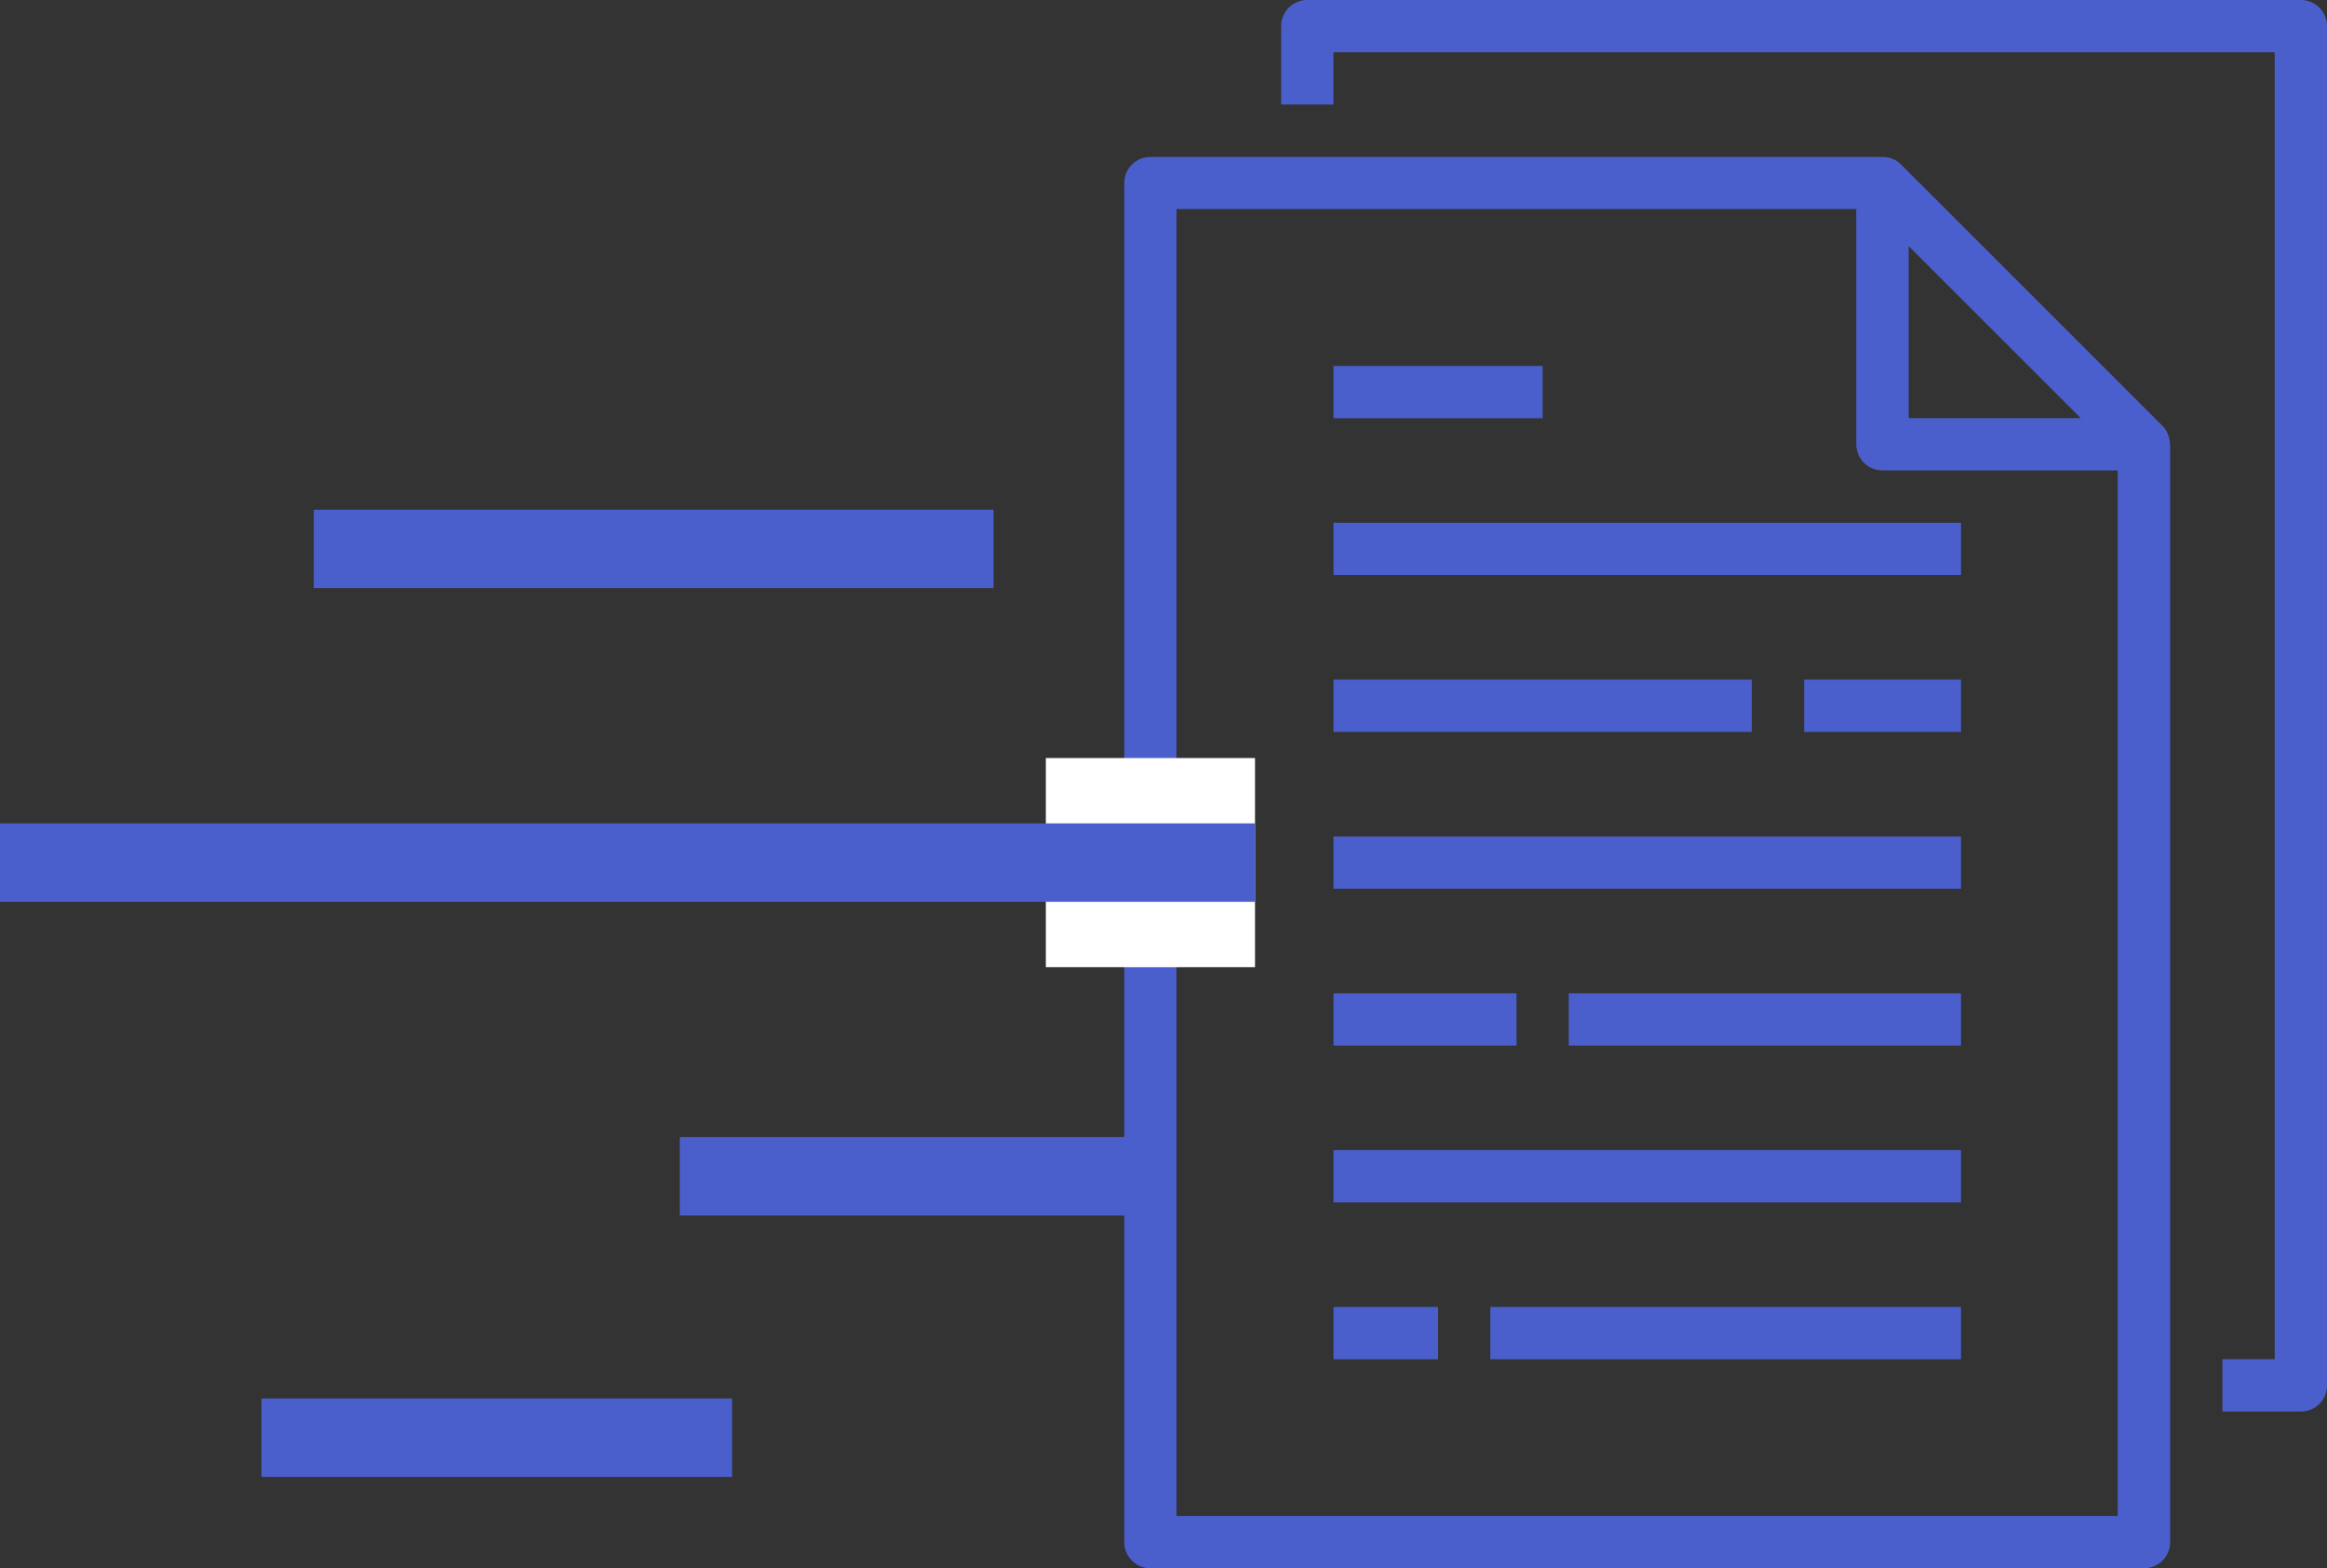 <svg xmlns="http://www.w3.org/2000/svg" width="44.5" height="30" viewBox="0 0 44.5 30">
  <rect x="0" y="0" width="44.5" height="30" fill="#333333" stroke="none"/>
  <g id="Group_4347" data-name="Group 4347" transform="translate(-622.5 -157)">
    <g id="document" transform="translate(643.891 157)">
      <path id="Path_1053" data-name="Path 1053" d="M.109,57.4v26a.5.5,0,0,0,.5.5h19a.5.5,0,0,0,.5-.5v-21c0-.011-.005-.021-.006-.032a.471.471,0,0,0-.026-.129c-.006-.016-.009-.032-.016-.047a.5.5,0,0,0-.1-.146l-5-5a.485.485,0,0,0-.147-.1l-.046-.016a.5.5,0,0,0-.13-.026c-.008,0-.018,0-.029,0h-14A.5.5,0,0,0,.109,57.4ZM18.4,61.9H15.109V58.609Zm-17.293-4h13v4.5a.5.5,0,0,0,.5.5h4.5v20h-18v-25Zm0,0" transform="translate(0 -53.902)" fill="#4b5fcc"/>
      <path id="Path_1054" data-name="Path 1054" d="M75.008,26v1h1.5a.5.5,0,0,0,.5-.5V.5a.5.5,0,0,0-.5-.5h-19a.5.5,0,0,0-.5.5V2h1V1h18V26Zm0,0" transform="translate(-53.899)" fill="#4b5fcc"/>
      <path id="Path_1055" data-name="Path 1055" d="M75.977,189.668h12v1h-12Zm0,0" transform="translate(-71.867 -179.668)" fill="#4b5fcc"/>
      <path id="Path_1056" data-name="Path 1056" d="M75.977,132.766h4v1h-4Zm0,0" transform="translate(-71.867 -125.766)" fill="#4b5fcc"/>
      <path id="Path_1057" data-name="Path 1057" d="M75.977,246.566h8v1h-8Zm0,0" transform="translate(-71.867 -233.566)" fill="#4b5fcc"/>
      <path id="Path_1058" data-name="Path 1058" d="M246.676,246.566h3v1h-3Zm0,0" transform="translate(-233.566 -233.566)" fill="#4b5fcc"/>
      <path id="Path_1059" data-name="Path 1059" d="M75.977,303.465h12v1h-12Zm0,0" transform="translate(-71.867 -287.465)" fill="#4b5fcc"/>
      <path id="Path_1060" data-name="Path 1060" d="M75.977,417.266h12v1h-12Zm0,0" transform="translate(-71.867 -395.266)" fill="#4b5fcc"/>
      <path id="Path_1061" data-name="Path 1061" d="M161.324,360.367h7.5v1h-7.5Zm0,0" transform="translate(-152.715 -341.367)" fill="#4b5fcc"/>
      <path id="Path_1062" data-name="Path 1062" d="M75.977,360.367h3.5v1h-3.5Zm0,0" transform="translate(-71.867 -341.367)" fill="#4b5fcc"/>
      <path id="Path_1063" data-name="Path 1063" d="M75.977,474.168h2v1h-2Zm0,0" transform="translate(-71.867 -449.168)" fill="#4b5fcc"/>
      <path id="Path_1064" data-name="Path 1064" d="M132.875,474.168h9v1h-9Zm0,0" transform="translate(-125.766 -449.168)" fill="#4b5fcc"/>
    </g>
    <line id="Line_231" data-name="Line 231" x2="13" transform="translate(628.5 167.5)" fill="none" stroke="#4b5fcc" stroke-width="1.5"/>
    <line id="Line_233" data-name="Line 233" x2="9" transform="translate(635.5 179.5)" fill="none" stroke="#4b5fcc" stroke-width="1.5"/>
    <line id="Line_234" data-name="Line 234" x2="9" transform="translate(627.5 184.5)" fill="none" stroke="#4b5fcc" stroke-width="1.5"/>
    <path id="Path_1069" data-name="Path 1069" d="M0,0H4" transform="translate(642.5 173.5)" fill="none" stroke="#fff" stroke-width="4"/>
    <path id="Path_1070" data-name="Path 1070" d="M0,0H24" transform="translate(622.5 173.5)" fill="none" stroke="#4b5fcc" stroke-width="1.5"/>
  </g>
</svg>
